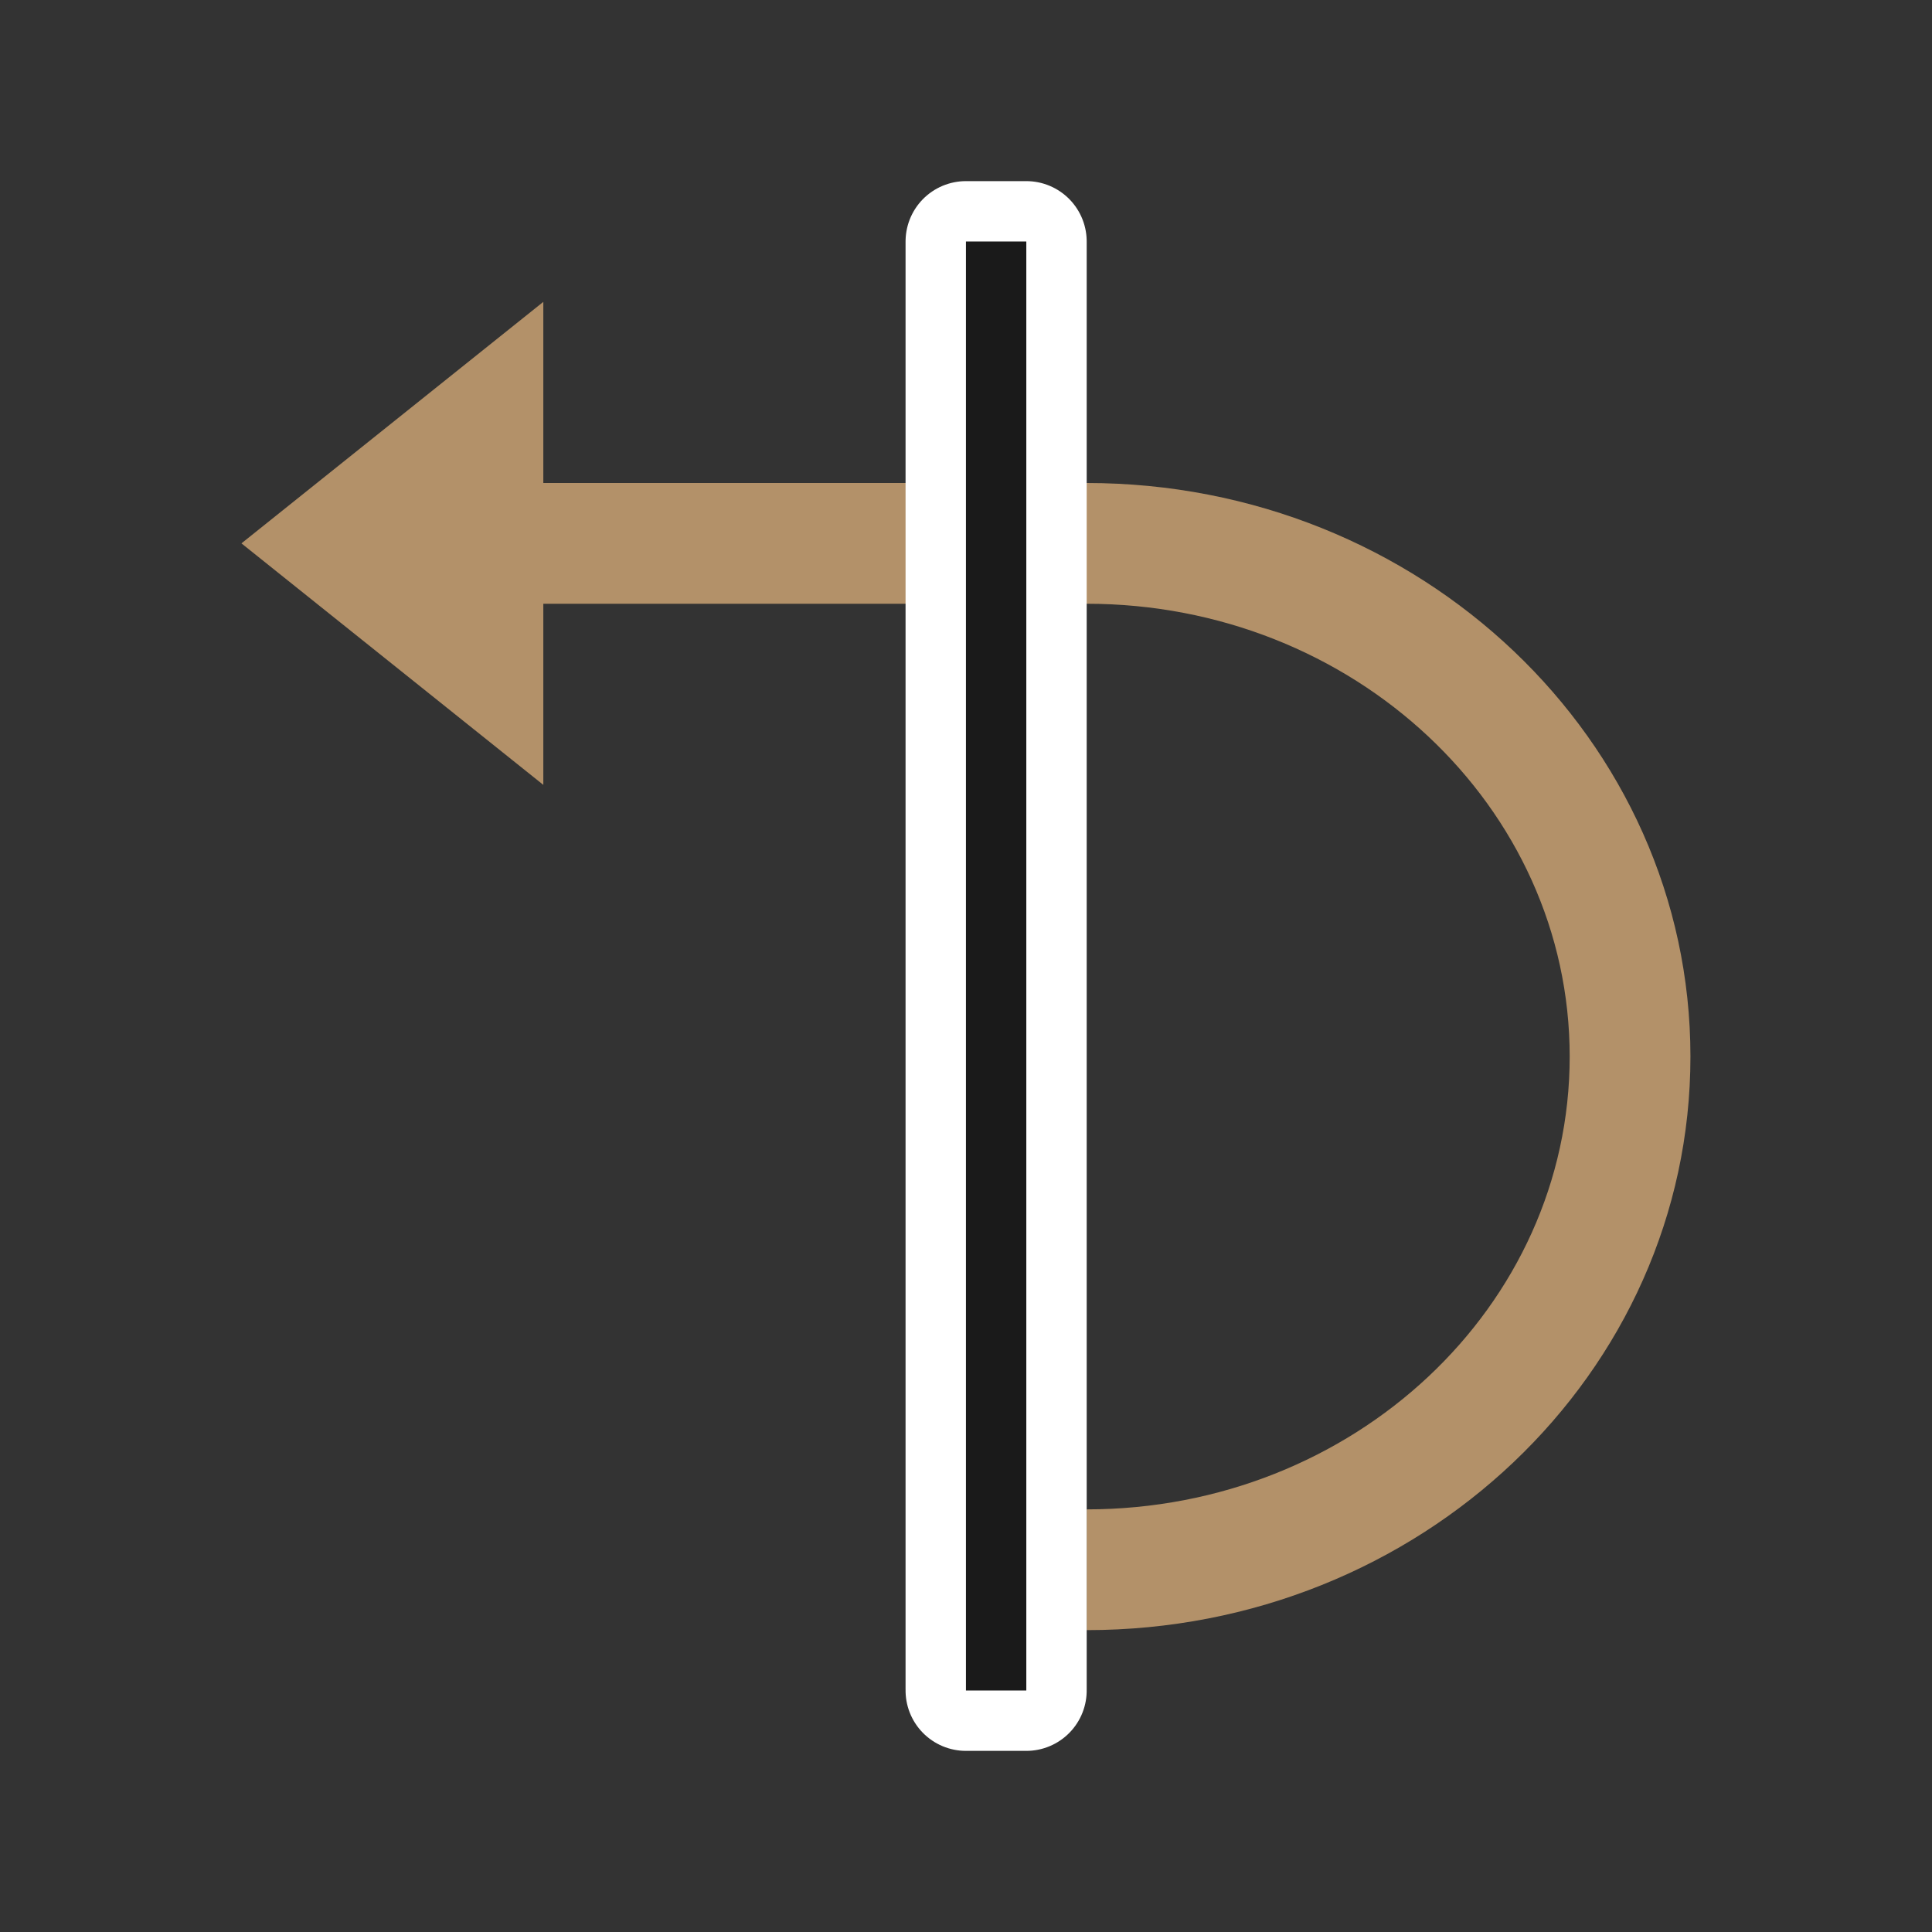 <svg viewBox="0 0 32 32" xmlns="http://www.w3.org/2000/svg"><rect x="0" y="0" width="32" height="32" fill="#333333" stroke="none"/><path d="M25 30.339c0 5.523 4.253 10 9.5 10s9.5-4.477 9.5-10v-9h3l-4-5-4 5h3v9c0 4.418-3.358 8-7.5 8-4.142 0-7.5-3.582-7.5-8z" style="fill:#B39169;fill-opacity:1;stroke:none;stroke-width:1px;stroke-linecap:butt;stroke-linejoin:miter;stroke-opacity:1" transform="rotate(-90 19.83 32.17)"/><path d="M24 29.339h24v-1H24z" style="fill:#fff;stroke:#fff;stroke-width:2;stroke-linejoin:round;stroke-miterlimit:4;stroke-dasharray:none" transform="rotate(-90 19.83 32.17)"/><path style="fill:#1a1a1a" d="M24 29.339h24v-1H24z" transform="rotate(-90 19.83 32.17)"/></svg>